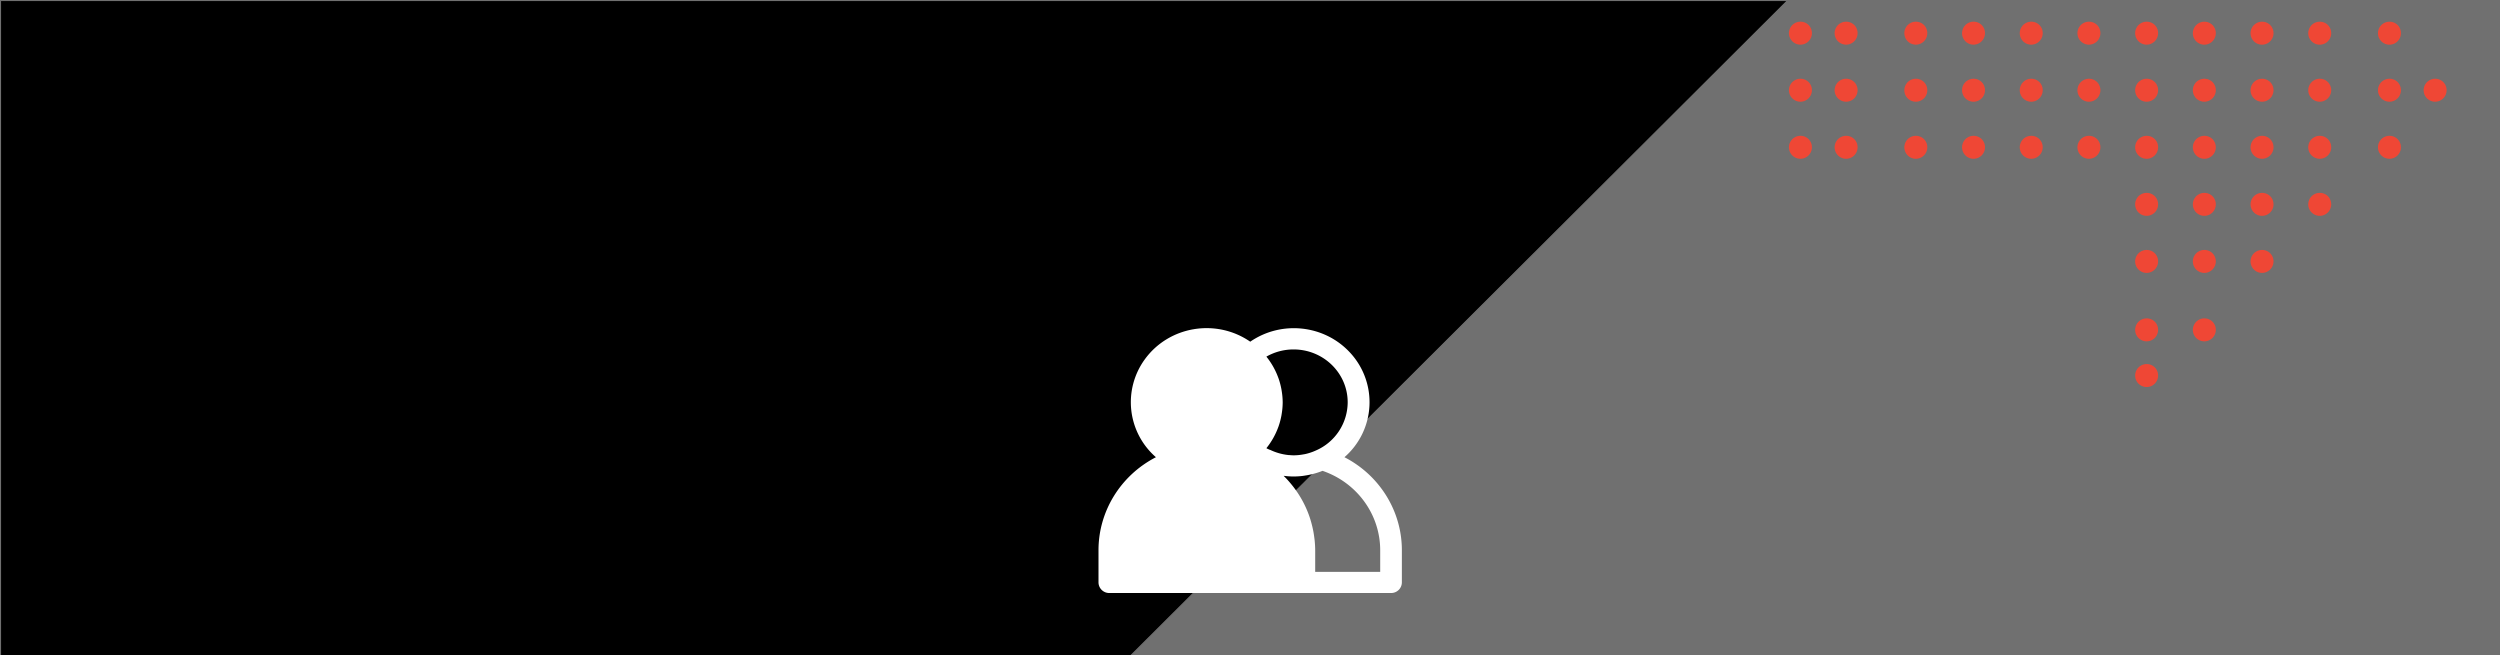 <svg xmlns="http://www.w3.org/2000/svg" xmlns:xlink="http://www.w3.org/1999/xlink" width="2335" height="612" viewBox="0 0 2335 612">
  <rect x="0" y="0" width="2335" height="612" fill="#333333" stroke="none"/>
  <defs>
    <clipPath id="clip-Artboard_6">
      <rect width="2335" height="612"/>
    </clipPath>
  </defs>
  <g id="Artboard_6" data-name="Artboard – 6" clip-path="url(#clip-Artboard_6)">
    <rect width="2335" height="612" fill="#707070"/>
    <g id="Group_121" data-name="Group 121">
      <g id="up-arrow" transform="translate(2285.129 -214.197) rotate(90)">
        <g id="Group_13" data-name="Group 13" transform="translate(287.76)">
          <g id="Group_12" data-name="Group 12">
            <path id="Path_35" data-name="Path 35" d="M245.387,0h-.213a10.58,10.58,0,0,0-10.56,10.667A10.72,10.72,0,1,0,245.387,0Z" transform="translate(-234.614)" fill="#ef4735"/>
          </g>
        </g>
        <g id="Group_15" data-name="Group 15" transform="translate(287.76 42.667)">
          <g id="Group_14" data-name="Group 14">
            <path id="Path_36" data-name="Path 36" d="M245.387,42.667h-.213a10.58,10.58,0,0,0-10.56,10.667,10.72,10.72,0,1,0,10.773-10.667Z" transform="translate(-234.614 -42.667)" fill="#ef4735"/>
          </g>
        </g>
        <g id="Group_17" data-name="Group 17" transform="translate(287.76 107.784)">
          <g id="Group_16" data-name="Group 16">
            <path id="Path_37" data-name="Path 37" d="M245.387,85.333h-.213A10.58,10.58,0,0,0,234.614,96a10.72,10.72,0,1,0,10.773-10.667Z" transform="translate(-234.614 -85.333)" fill="#ef4735"/>
          </g>
        </g>
        <g id="Group_19" data-name="Group 19" transform="translate(287.76 161.677)">
          <g id="Group_18" data-name="Group 18">
            <path id="Path_38" data-name="Path 38" d="M245.387,128h-.213a10.58,10.58,0,0,0-10.56,10.667A10.72,10.72,0,1,0,245.387,128Z" transform="translate(-234.614 -128)" fill="#ef4735"/>
          </g>
        </g>
        <g id="Group_21" data-name="Group 21" transform="translate(287.76 215.569)">
          <g id="Group_20" data-name="Group 20">
            <path id="Path_39" data-name="Path 39" d="M245.387,170.667h-.213a10.58,10.58,0,0,0-10.56,10.667,10.72,10.72,0,1,0,10.773-10.667Z" transform="translate(-234.614 -170.667)" fill="#ef4735"/>
          </g>
        </g>
        <g id="Group_23" data-name="Group 23" transform="translate(287.76 269.461)">
          <g id="Group_22" data-name="Group 22">
            <path id="Path_40" data-name="Path 40" d="M245.387,213.333h-.213A10.58,10.58,0,0,0,234.614,224a10.72,10.72,0,1,0,10.773-10.667Z" transform="translate(-234.614 -213.333)" fill="#ef4735"/>
          </g>
        </g>
        <g id="Group_25" data-name="Group 25" transform="translate(287.76 323.354)">
          <g id="Group_24" data-name="Group 24">
            <path id="Path_41" data-name="Path 41" d="M245.387,256h-.213a10.58,10.58,0,0,0-10.56,10.667A10.72,10.72,0,1,0,245.387,256Z" transform="translate(-234.614 -256)" fill="#ef4735"/>
          </g>
        </g>
        <g id="Group_27" data-name="Group 27" transform="translate(234.49 42.667)">
          <g id="Group_26" data-name="Group 26">
            <path id="Path_42" data-name="Path 42" d="M202.72,42.667h-.213a10.563,10.563,0,0,0-10.539,10.667A10.72,10.72,0,1,0,202.72,42.667Z" transform="translate(-191.968 -42.667)" fill="#ef4735"/>
          </g>
        </g>
        <g id="Group_29" data-name="Group 29" transform="translate(234.49 107.784)">
          <g id="Group_28" data-name="Group 28">
            <path id="Path_43" data-name="Path 43" d="M202.72,85.333h-.213A10.563,10.563,0,0,0,191.968,96,10.72,10.72,0,1,0,202.72,85.333Z" transform="translate(-191.968 -85.333)" fill="#ef4735"/>
          </g>
        </g>
        <g id="Group_31" data-name="Group 31" transform="translate(234.49 161.677)">
          <g id="Group_30" data-name="Group 30">
            <path id="Path_44" data-name="Path 44" d="M202.72,128h-.213a10.563,10.563,0,0,0-10.539,10.667A10.72,10.72,0,1,0,202.72,128Z" transform="translate(-191.968 -128)" fill="#ef4735"/>
          </g>
        </g>
        <g id="Group_33" data-name="Group 33" transform="translate(234.49 215.569)">
          <g id="Group_32" data-name="Group 32">
            <path id="Path_45" data-name="Path 45" d="M202.72,170.667h-.213a10.563,10.563,0,0,0-10.539,10.667,10.72,10.72,0,1,0,10.752-10.667Z" transform="translate(-191.968 -170.667)" fill="#ef4735"/>
          </g>
        </g>
        <g id="Group_35" data-name="Group 35" transform="translate(234.464 269.461)">
          <g id="Group_34" data-name="Group 34">
            <path id="Path_46" data-name="Path 46" d="M202.72,213.333h-.213A10.58,10.58,0,0,0,191.947,224a10.72,10.72,0,1,0,10.773-10.667Z" transform="translate(-191.947 -213.333)" fill="#ef4735"/>
          </g>
        </g>
        <g id="Group_37" data-name="Group 37" transform="translate(181.194 107.784)">
          <g id="Group_36" data-name="Group 36">
            <path id="Path_47" data-name="Path 47" d="M160.053,85.333h-.213A10.563,10.563,0,0,0,149.3,96a10.72,10.72,0,1,0,10.752-10.667Z" transform="translate(-149.301 -85.333)" fill="#ef4735"/>
          </g>
        </g>
        <g id="Group_39" data-name="Group 39" transform="translate(181.194 161.677)">
          <g id="Group_38" data-name="Group 38">
            <path id="Path_48" data-name="Path 48" d="M160.053,128h-.213A10.563,10.563,0,0,0,149.3,138.667,10.72,10.72,0,1,0,160.053,128Z" transform="translate(-149.301 -128)" fill="#ef4735"/>
          </g>
        </g>
        <g id="Group_41" data-name="Group 41" transform="translate(181.194 215.569)">
          <g id="Group_40" data-name="Group 40">
            <path id="Path_49" data-name="Path 49" d="M160.053,170.667h-.213A10.563,10.563,0,0,0,149.3,181.334a10.721,10.721,0,1,0,10.752-10.667Z" transform="translate(-149.301 -170.667)" fill="#ef4735"/>
          </g>
        </g>
        <g id="Group_43" data-name="Group 43" transform="translate(181.168 269.461)">
          <g id="Group_42" data-name="Group 42">
            <path id="Path_50" data-name="Path 50" d="M160.053,213.333h-.213A10.58,10.58,0,0,0,149.28,224a10.72,10.72,0,1,0,10.773-10.667Z" transform="translate(-149.28 -213.333)" fill="#ef4735"/>
          </g>
        </g>
        <g id="Group_45" data-name="Group 45" transform="translate(127.899 161.677)">
          <g id="Group_44" data-name="Group 44">
            <path id="Path_51" data-name="Path 51" d="M117.387,128h-.213a10.563,10.563,0,0,0-10.539,10.667A10.72,10.72,0,1,0,117.387,128Z" transform="translate(-106.635 -128)" fill="#ef4735"/>
          </g>
        </g>
        <g id="Group_47" data-name="Group 47" transform="translate(127.899 215.569)">
          <g id="Group_46" data-name="Group 46">
            <path id="Path_52" data-name="Path 52" d="M117.387,170.667h-.213a10.563,10.563,0,0,0-10.539,10.667,10.72,10.72,0,1,0,10.752-10.667Z" transform="translate(-106.635 -170.667)" fill="#ef4735"/>
          </g>
        </g>
        <g id="Group_49" data-name="Group 49" transform="translate(127.873 269.461)">
          <g id="Group_48" data-name="Group 48">
            <path id="Path_53" data-name="Path 53" d="M117.387,213.333h-.213A10.58,10.58,0,0,0,106.614,224a10.72,10.72,0,1,0,10.773-10.667Z" transform="translate(-106.614 -213.333)" fill="#ef4735"/>
          </g>
        </g>
        <g id="Group_51" data-name="Group 51" transform="translate(63.968 215.569)">
          <g id="Group_50" data-name="Group 50">
            <path id="Path_54" data-name="Path 54" d="M74.72,170.667h-.213a10.563,10.563,0,0,0-10.539,10.667A10.72,10.72,0,1,0,74.72,170.667Z" transform="translate(-63.968 -170.667)" fill="#ef4735"/>
          </g>
        </g>
        <g id="Group_53" data-name="Group 53" transform="translate(63.947 269.461)">
          <g id="Group_52" data-name="Group 52">
            <path id="Path_55" data-name="Path 55" d="M74.72,213.333h-.213A10.58,10.58,0,0,0,63.947,224,10.72,10.72,0,1,0,74.72,213.333Z" transform="translate(-63.947 -213.333)" fill="#ef4735"/>
          </g>
        </g>
        <g id="Group_55" data-name="Group 55" transform="translate(21.28 269.461)">
          <g id="Group_54" data-name="Group 54">
            <path id="Path_56" data-name="Path 56" d="M32.053,213.333H31.84A10.58,10.58,0,0,0,21.28,224a10.72,10.72,0,1,0,10.773-10.667Z" transform="translate(-21.28 -213.333)" fill="#ef4735"/>
          </g>
        </g>
        <g id="Group_57" data-name="Group 57" transform="translate(341.055 42.667)">
          <g id="Group_56" data-name="Group 56">
            <path id="Path_57" data-name="Path 57" d="M288.053,42.667h-.213a10.58,10.58,0,0,0-10.56,10.667,10.72,10.72,0,1,0,10.773-10.667Z" transform="translate(-277.28 -42.667)" fill="#ef4735"/>
          </g>
        </g>
        <g id="Group_59" data-name="Group 59" transform="translate(341.055 107.784)">
          <g id="Group_58" data-name="Group 58">
            <path id="Path_58" data-name="Path 58" d="M288.053,85.333h-.213A10.58,10.58,0,0,0,277.28,96a10.72,10.72,0,1,0,10.773-10.667Z" transform="translate(-277.28 -85.333)" fill="#ef4735"/>
          </g>
        </g>
        <g id="Group_61" data-name="Group 61" transform="translate(341.055 161.677)">
          <g id="Group_60" data-name="Group 60">
            <path id="Path_59" data-name="Path 59" d="M288.053,128h-.213a10.58,10.58,0,0,0-10.56,10.667A10.72,10.72,0,1,0,288.053,128Z" transform="translate(-277.28 -128)" fill="#ef4735"/>
          </g>
        </g>
        <g id="Group_63" data-name="Group 63" transform="translate(341.055 215.569)">
          <g id="Group_62" data-name="Group 62">
            <path id="Path_60" data-name="Path 60" d="M288.053,170.667h-.213a10.58,10.58,0,0,0-10.56,10.667,10.72,10.72,0,1,0,10.773-10.667Z" transform="translate(-277.28 -170.667)" fill="#ef4735"/>
          </g>
        </g>
        <g id="Group_65" data-name="Group 65" transform="translate(341.055 269.461)">
          <g id="Group_64" data-name="Group 64">
            <path id="Path_61" data-name="Path 61" d="M288.053,213.333h-.213A10.58,10.58,0,0,0,277.28,224a10.72,10.72,0,1,0,10.773-10.667Z" transform="translate(-277.28 -213.333)" fill="#ef4735"/>
          </g>
        </g>
        <g id="Group_67" data-name="Group 67" transform="translate(394.352 107.784)">
          <g id="Group_66" data-name="Group 66">
            <path id="Path_62" data-name="Path 62" d="M330.72,85.333h-.213A10.58,10.58,0,0,0,319.947,96,10.72,10.72,0,1,0,330.72,85.333Z" transform="translate(-319.947 -85.333)" fill="#ef4735"/>
          </g>
        </g>
        <g id="Group_69" data-name="Group 69" transform="translate(394.352 161.677)">
          <g id="Group_68" data-name="Group 68">
            <path id="Path_63" data-name="Path 63" d="M330.72,128h-.213a10.58,10.58,0,0,0-10.56,10.667A10.72,10.72,0,1,0,330.72,128Z" transform="translate(-319.947 -128)" fill="#ef4735"/>
          </g>
        </g>
        <g id="Group_71" data-name="Group 71" transform="translate(394.352 215.569)">
          <g id="Group_70" data-name="Group 70">
            <path id="Path_64" data-name="Path 64" d="M330.72,170.667h-.213a10.58,10.58,0,0,0-10.56,10.667,10.72,10.72,0,1,0,10.773-10.667Z" transform="translate(-319.947 -170.667)" fill="#ef4735"/>
          </g>
        </g>
        <g id="Group_73" data-name="Group 73" transform="translate(394.352 269.461)">
          <g id="Group_72" data-name="Group 72">
            <path id="Path_65" data-name="Path 65" d="M330.72,213.333h-.213A10.58,10.58,0,0,0,319.947,224a10.72,10.72,0,1,0,10.773-10.667Z" transform="translate(-319.947 -213.333)" fill="#ef4735"/>
          </g>
        </g>
        <g id="Group_75" data-name="Group 75" transform="translate(447.648 161.677)">
          <g id="Group_74" data-name="Group 74">
            <path id="Path_66" data-name="Path 66" d="M373.387,128h-.213a10.58,10.58,0,0,0-10.56,10.667A10.72,10.72,0,1,0,373.387,128Z" transform="translate(-362.614 -128)" fill="#ef4735"/>
          </g>
        </g>
        <g id="Group_77" data-name="Group 77" transform="translate(447.648 215.569)">
          <g id="Group_76" data-name="Group 76">
            <path id="Path_67" data-name="Path 67" d="M373.387,170.667h-.213a10.58,10.58,0,0,0-10.56,10.667,10.72,10.72,0,1,0,10.773-10.667Z" transform="translate(-362.614 -170.667)" fill="#ef4735"/>
          </g>
        </g>
        <g id="Group_79" data-name="Group 79" transform="translate(447.648 269.461)">
          <g id="Group_78" data-name="Group 78">
            <path id="Path_68" data-name="Path 68" d="M373.387,213.333h-.213A10.58,10.58,0,0,0,362.614,224a10.72,10.72,0,1,0,10.773-10.667Z" transform="translate(-362.614 -213.333)" fill="#ef4735"/>
          </g>
        </g>
        <g id="Group_81" data-name="Group 81" transform="translate(511.572 215.569)">
          <g id="Group_80" data-name="Group 80">
            <path id="Path_69" data-name="Path 69" d="M416.053,170.667h-.213a10.58,10.58,0,0,0-10.56,10.667,10.72,10.72,0,1,0,10.773-10.667Z" transform="translate(-405.28 -170.667)" fill="#ef4735"/>
          </g>
        </g>
        <g id="Group_83" data-name="Group 83" transform="translate(511.572 269.461)">
          <g id="Group_82" data-name="Group 82">
            <path id="Path_70" data-name="Path 70" d="M416.053,213.333h-.213A10.58,10.58,0,0,0,405.28,224a10.72,10.72,0,1,0,10.773-10.667Z" transform="translate(-405.28 -213.333)" fill="#ef4735"/>
          </g>
        </g>
        <g id="Group_85" data-name="Group 85" transform="translate(554.239 269.461)">
          <g id="Group_84" data-name="Group 84">
            <path id="Path_71" data-name="Path 71" d="M458.72,213.333h-.213A10.58,10.58,0,0,0,447.947,224a10.72,10.72,0,1,0,10.773-10.667Z" transform="translate(-447.947 -213.333)" fill="#ef4735"/>
          </g>
        </g>
        <g id="Group_87" data-name="Group 87" transform="translate(287.76 377.246)">
          <g id="Group_86" data-name="Group 86">
            <path id="Path_72" data-name="Path 72" d="M245.387,298.667h-.213a10.58,10.58,0,0,0-10.56,10.667,10.72,10.72,0,1,0,10.773-10.667Z" transform="translate(-234.614 -298.667)" fill="#ef4735"/>
          </g>
        </g>
        <g id="Group_89" data-name="Group 89" transform="translate(287.76 431.138)">
          <g id="Group_88" data-name="Group 88">
            <path id="Path_73" data-name="Path 73" d="M245.387,341.333h-.213A10.58,10.58,0,0,0,234.614,352a10.72,10.72,0,1,0,10.773-10.667Z" transform="translate(-234.614 -341.333)" fill="#ef4735"/>
          </g>
        </g>
        <g id="Group_91" data-name="Group 91" transform="translate(287.76 485.03)">
          <g id="Group_90" data-name="Group 90">
            <path id="Path_74" data-name="Path 74" d="M245.387,384h-.213a10.58,10.58,0,0,0-10.56,10.667A10.72,10.72,0,1,0,245.387,384Z" transform="translate(-234.614 -384)" fill="#ef4735"/>
          </g>
        </g>
        <g id="Group_93" data-name="Group 93" transform="translate(287.76 550.148)">
          <g id="Group_92" data-name="Group 92">
            <path id="Path_75" data-name="Path 75" d="M245.387,426.667h-.213a10.58,10.58,0,0,0-10.56,10.667,10.72,10.72,0,1,0,10.773-10.667Z" transform="translate(-234.614 -426.667)" fill="#ef4735"/>
          </g>
        </g>
        <g id="Group_95" data-name="Group 95" transform="translate(287.76 592.814)">
          <g id="Group_94" data-name="Group 94">
            <path id="Path_76" data-name="Path 76" d="M245.387,469.333h-.213A10.58,10.58,0,0,0,234.614,480a10.72,10.72,0,1,0,10.773-10.667Z" transform="translate(-234.614 -469.333)" fill="#ef4735"/>
          </g>
        </g>
        <g id="Group_97" data-name="Group 97" transform="translate(341.055 323.354)">
          <g id="Group_96" data-name="Group 96">
            <path id="Path_77" data-name="Path 77" d="M288.053,256h-.213a10.58,10.58,0,0,0-10.56,10.667A10.72,10.72,0,1,0,288.053,256Z" transform="translate(-277.28 -256)" fill="#ef4735"/>
          </g>
        </g>
        <g id="Group_99" data-name="Group 99" transform="translate(341.055 377.246)">
          <g id="Group_98" data-name="Group 98">
            <path id="Path_78" data-name="Path 78" d="M288.053,298.667h-.213a10.58,10.58,0,0,0-10.56,10.667,10.72,10.72,0,1,0,10.773-10.667Z" transform="translate(-277.28 -298.667)" fill="#ef4735"/>
          </g>
        </g>
        <g id="Group_101" data-name="Group 101" transform="translate(341.055 431.138)">
          <g id="Group_100" data-name="Group 100">
            <path id="Path_79" data-name="Path 79" d="M288.053,341.333h-.213A10.58,10.58,0,0,0,277.28,352a10.72,10.72,0,1,0,10.773-10.667Z" transform="translate(-277.28 -341.333)" fill="#ef4735"/>
          </g>
        </g>
        <g id="Group_103" data-name="Group 103" transform="translate(341.055 485.03)">
          <g id="Group_102" data-name="Group 102">
            <path id="Path_80" data-name="Path 80" d="M288.053,384h-.213a10.58,10.58,0,0,0-10.56,10.667A10.72,10.72,0,1,0,288.053,384Z" transform="translate(-277.28 -384)" fill="#ef4735"/>
          </g>
        </g>
        <g id="Group_105" data-name="Group 105" transform="translate(341.055 550.148)">
          <g id="Group_104" data-name="Group 104">
            <path id="Path_81" data-name="Path 81" d="M288.053,426.667h-.213a10.58,10.58,0,0,0-10.56,10.667,10.72,10.72,0,1,0,10.773-10.667Z" transform="translate(-277.28 -426.667)" fill="#ef4735"/>
          </g>
        </g>
        <g id="Group_107" data-name="Group 107" transform="translate(341.055 592.814)">
          <g id="Group_106" data-name="Group 106">
            <path id="Path_82" data-name="Path 82" d="M288.053,469.333h-.213A10.58,10.58,0,0,0,277.28,480a10.72,10.72,0,1,0,10.773-10.667Z" transform="translate(-277.28 -469.333)" fill="#ef4735"/>
          </g>
        </g>
        <g id="Group_109" data-name="Group 109" transform="translate(234.464 323.354)">
          <g id="Group_108" data-name="Group 108">
            <path id="Path_83" data-name="Path 83" d="M202.72,256h-.213a10.58,10.58,0,0,0-10.56,10.667A10.72,10.72,0,1,0,202.72,256Z" transform="translate(-191.947 -256)" fill="#ef4735"/>
          </g>
        </g>
        <g id="Group_111" data-name="Group 111" transform="translate(234.464 377.246)">
          <g id="Group_110" data-name="Group 110">
            <path id="Path_84" data-name="Path 84" d="M202.72,298.667h-.213a10.58,10.58,0,0,0-10.56,10.667,10.72,10.72,0,1,0,10.773-10.667Z" transform="translate(-191.947 -298.667)" fill="#ef4735"/>
          </g>
        </g>
        <g id="Group_113" data-name="Group 113" transform="translate(234.464 431.138)">
          <g id="Group_112" data-name="Group 112">
            <path id="Path_85" data-name="Path 85" d="M202.72,341.333h-.213A10.58,10.58,0,0,0,191.947,352a10.72,10.72,0,1,0,10.773-10.667Z" transform="translate(-191.947 -341.333)" fill="#ef4735"/>
          </g>
        </g>
        <g id="Group_115" data-name="Group 115" transform="translate(234.464 485.03)">
          <g id="Group_114" data-name="Group 114">
            <path id="Path_86" data-name="Path 86" d="M202.72,384h-.213a10.58,10.58,0,0,0-10.56,10.667A10.72,10.72,0,1,0,202.72,384Z" transform="translate(-191.947 -384)" fill="#ef4735"/>
          </g>
        </g>
        <g id="Group_117" data-name="Group 117" transform="translate(234.464 550.148)">
          <g id="Group_116" data-name="Group 116">
            <path id="Path_87" data-name="Path 87" d="M202.72,426.667h-.213a10.58,10.58,0,0,0-10.56,10.667,10.72,10.72,0,1,0,10.773-10.667Z" transform="translate(-191.947 -426.667)" fill="#ef4735"/>
          </g>
        </g>
        <g id="Group_119" data-name="Group 119" transform="translate(234.464 592.814)">
          <g id="Group_118" data-name="Group 118">
            <path id="Path_88" data-name="Path 88" d="M202.72,469.333h-.213A10.58,10.58,0,0,0,191.947,480a10.72,10.72,0,1,0,10.773-10.667Z" transform="translate(-191.947 -469.333)" fill="#ef4735"/>
          </g>
        </g>
      </g>
      <g id="Path_89" data-name="Path 89">
        <path d="M 1049.978 618.482 L 0.5 618.482 L 0.5 0.5 L 1669.569 0.5 L 1049.978 618.482 Z" stroke="none"/>
        <path d="M 1 1 L 1 617.982 L 1049.771 617.982 L 1668.36 1 L 1 1 M 0 0 L 1670.779 0 L 1050.185 618.982 L 0 618.982 L 0 0 Z" stroke="none" fill="#707070"/>
      </g>
      <g id="users" transform="translate(1026 280.989)">
        <g id="Group_120" data-name="Group 120" transform="translate(0.001 25.494)">
          <path id="Path_90" data-name="Path 90" d="M229.714,146.041a68.021,68.021,0,0,0,5.312-97.6C211.081,22.412,171,17.99,141.725,38.15,109.807,16.133,65.672,23.575,43.146,54.772a68.024,68.024,0,0,0,10.488,91.269C20.52,163.1-.149,196.74,0,233.328V263a10.007,10.007,0,0,0,10.12,9.891H273.228A10.007,10.007,0,0,0,283.348,263V233.328C283.5,196.74,262.829,163.1,229.714,146.041Zm-69.966-6.983c-1.012-.475-2.024-.89-2.924-1.425.081-.1.132-.207.212-.307a68.932,68.932,0,0,0,10.838-19.3l.314-.831a68.491,68.491,0,0,0,2.682-10.178c.091-.5.162-.989.243-1.533a67.993,67.993,0,0,0,.921-10.633,68.037,68.037,0,0,0-.921-10.613c-.081-.514-.152-.989-.243-1.533a68.509,68.509,0,0,0-2.682-10.178l-.314-.831a68.946,68.946,0,0,0-10.838-19.3c-.081-.1-.132-.207-.212-.307a51.153,51.153,0,0,1,25.329-6.7c27.9-.03,50.552,22.056,50.583,49.331a49.341,49.341,0,0,1-29.787,45.088c-.779.346-1.558.662-2.347.989a50.445,50.445,0,0,1-7.7,2.344c-.506.109-1.012.168-1.528.267a51.743,51.743,0,0,1-8.905.88c-1.346,0-2.7-.1-4.048-.217a7.82,7.82,0,0,1-1.518-.1,52.01,52.01,0,0,1-16.545-4.767C160.163,139.127,159.94,139.137,159.748,139.058ZM263.108,253.111H202.391V233.329c0-3.1-.182-6.162-.465-9.2-.081-.89-.222-1.771-.324-2.661-.273-2.186-.587-4.352-1.012-6.5q-.273-1.374-.577-2.76-.728-3.3-1.69-6.548c-.212-.712-.4-1.434-.627-2.136A97.053,97.053,0,0,0,185.5,178.533l-.395-.564q-2.61-3.788-5.576-7.329l-.071-.089a90.5,90.5,0,0,0-6.527-7.092h.415a73.255,73.255,0,0,0,8.612.593h.557a73.2,73.2,0,0,0,7.974-.5c.83-.1,1.65-.247,2.479-.376q3.229-.484,6.375-1.256c.6-.148,1.2-.287,1.811-.455a70.006,70.006,0,0,0,8.1-2.69c32.382,11.085,54.007,41.023,53.856,74.559v19.781Z" transform="translate(-0.001 -25.494)" fill="#fff"/>
        </g>
      </g>
    </g>
  </g>
</svg>
